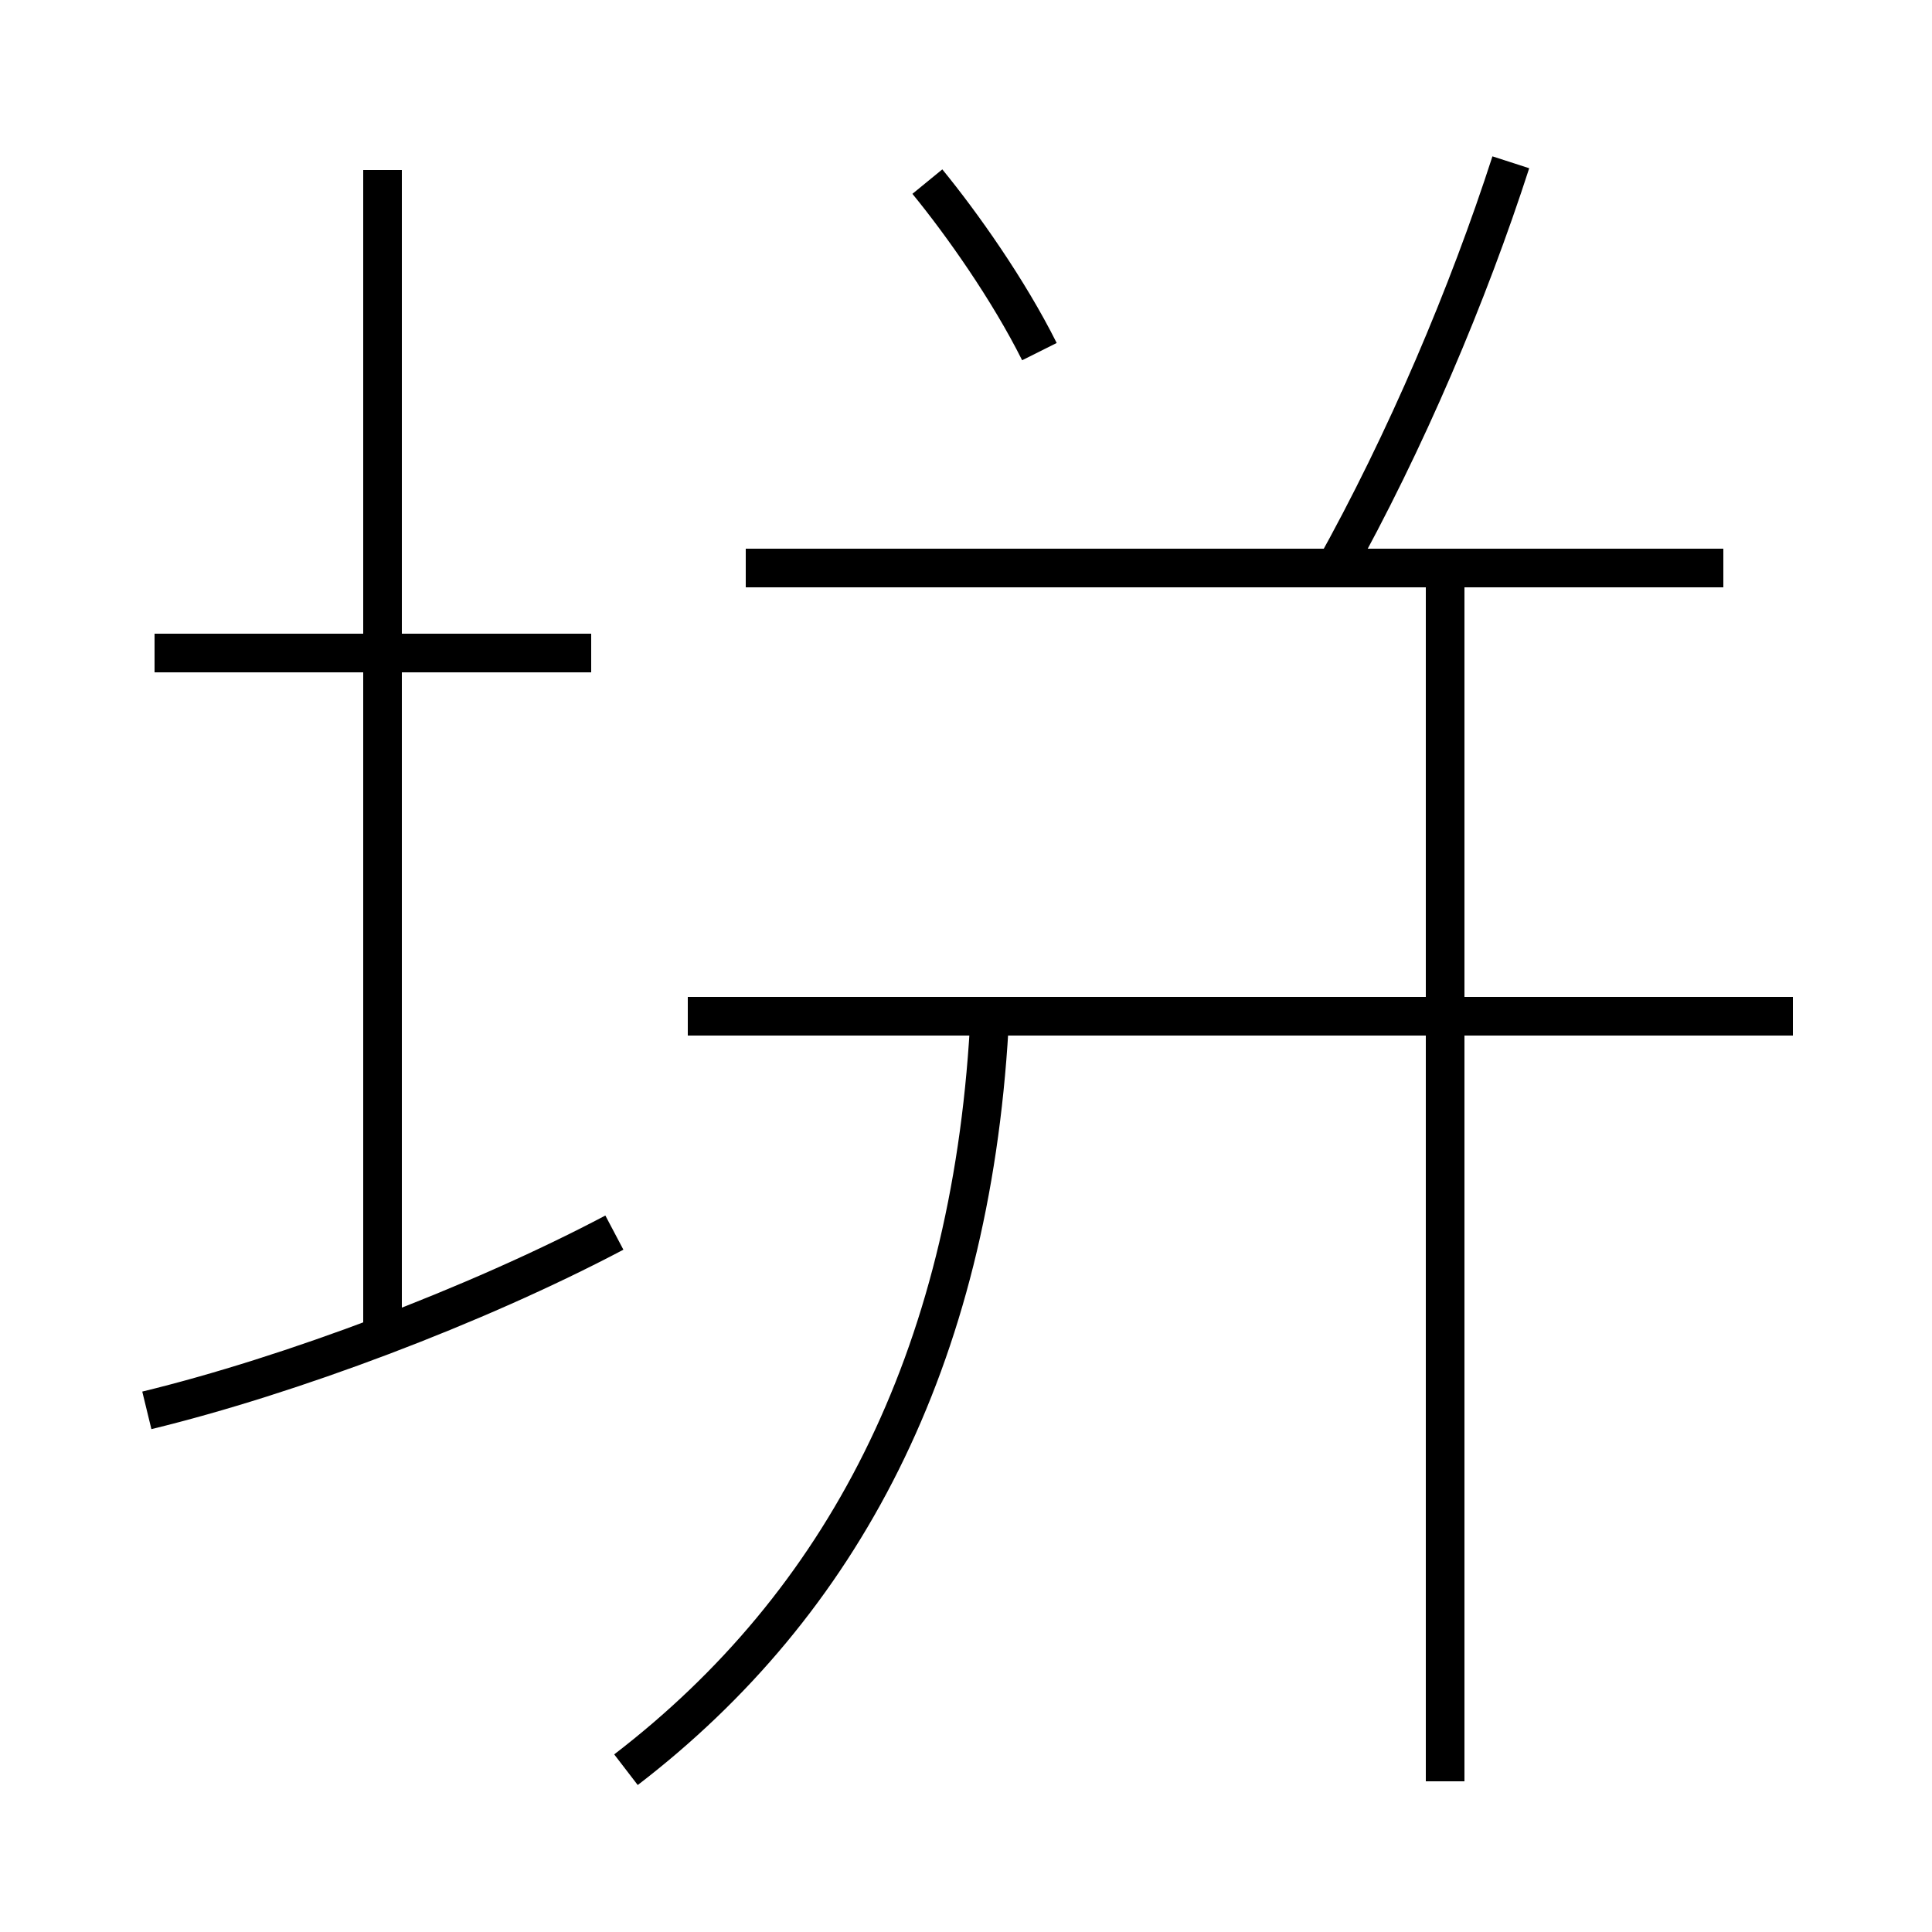 <?xml version='1.0' encoding='utf8'?>
<svg viewBox="0.0 -44.0 50.0 50.0" version="1.1" xmlns="http://www.w3.org/2000/svg">
<rect x="0.0" y="-44.0" width="50.0" height="50.0" fill="#808080" stroke="none"/>
<rect x="-1000" y="-1000" width="2000" height="2000" stroke="white" fill="white"/>
<g style="fill:none; stroke:#000000;  stroke-width:1">
<path d="M 16.2 -1.8 C 21.8 2.5 25.1 8.8 25.6 17.4 M 37.4 -2.1 L 37.4 29.6 M 46.4 17.7 L 17.8 17.7 M 44.6 29.3 L 19.3 29.3 M 39.1 39.8 C 38.0 36.4 36.4 32.6 34.5 29.2 M 3.8 7.5 C 7.5 8.4 12.3 10.2 15.9 12.1 M 9.9 9.2 L 9.9 39.6 M 15.3 27.1 L 4.0 27.1 M 26.9 34.9 C 26.1 36.5 24.9 38.2 24.0 39.3 " transform="scale(1, -1)" />
</g>
</svg>